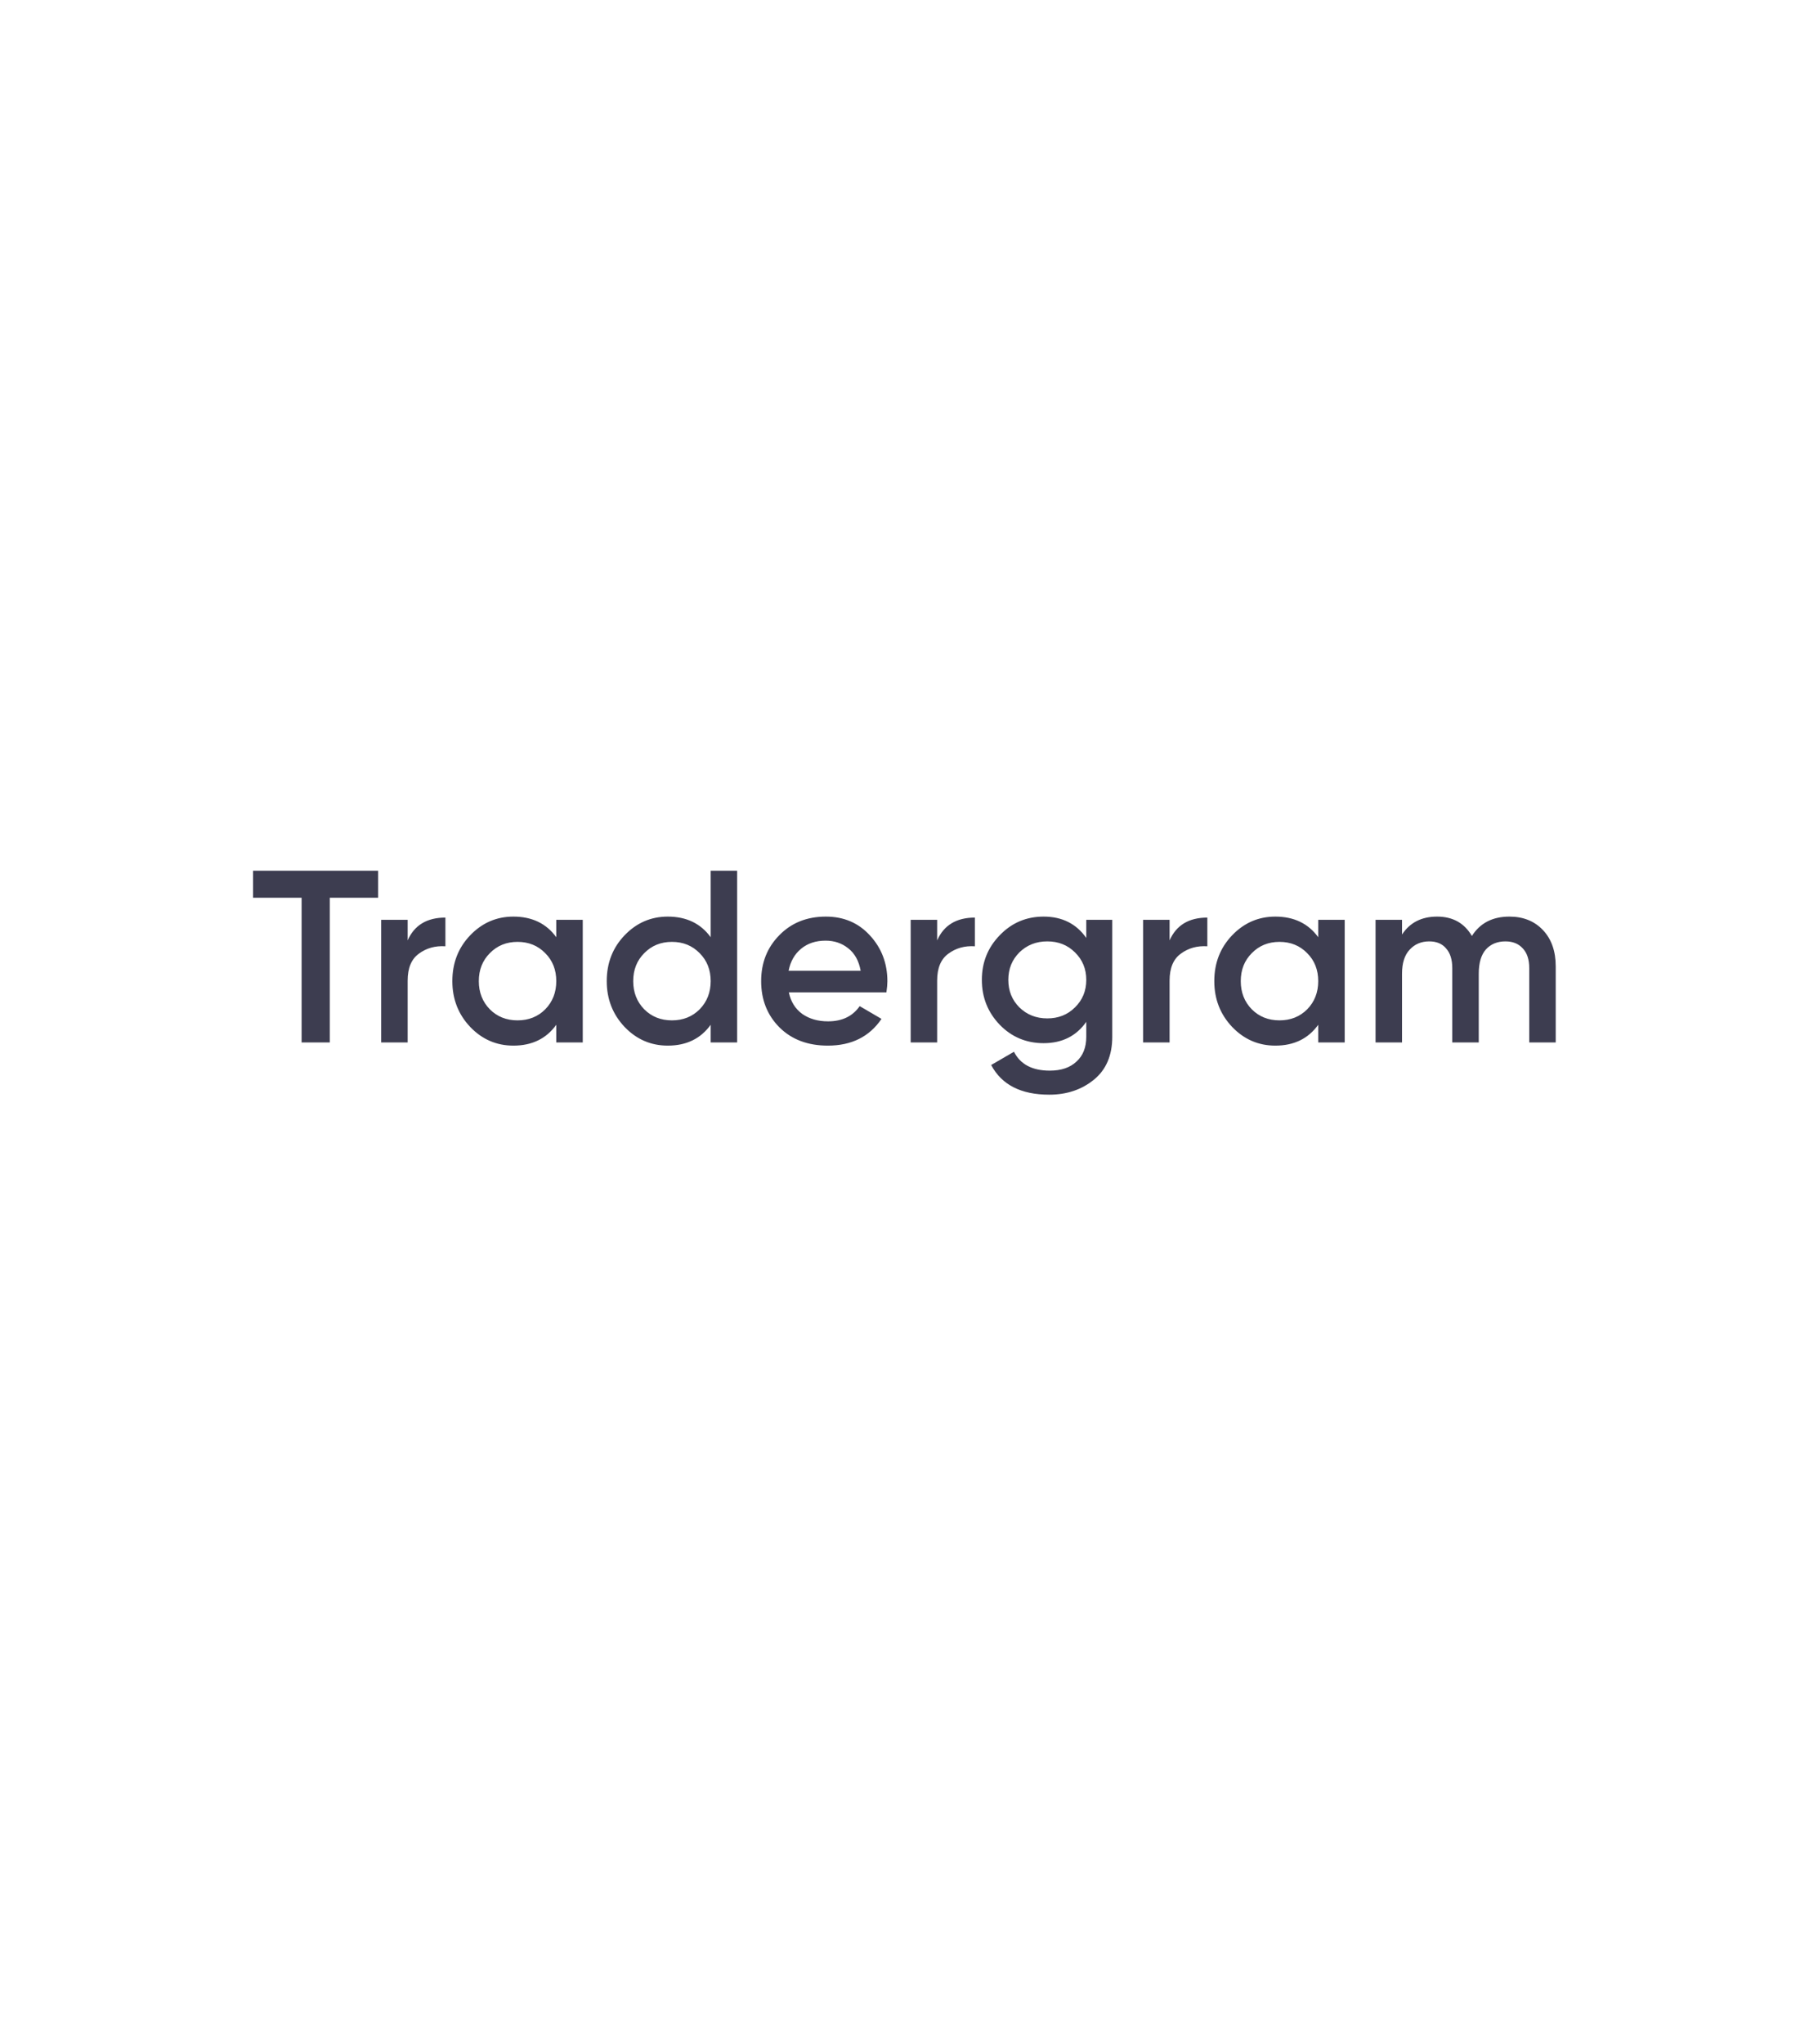 <svg width="178" height="200" viewBox="0 0 178 200" fill="none" xmlns="http://www.w3.org/2000/svg">
<g filter="url(#filter0_dd)">
<path d="M89 11L162.612 53.5V138.5L89 181L15.388 138.5V53.5L89 11Z" fill="white"/>
</g>
<path d="M37.018 85.2V87.84H32.29V102H29.53V87.84H24.778V85.2H37.018ZM39.913 92.016C40.569 90.528 41.801 89.784 43.609 89.784V92.592C42.617 92.528 41.753 92.768 41.017 93.312C40.281 93.84 39.913 94.72 39.913 95.952V102H37.321V90H39.913V92.016ZM54.465 90H57.057V102H54.465V100.272C53.489 101.632 52.089 102.312 50.265 102.312C48.617 102.312 47.209 101.704 46.041 100.488C44.873 99.256 44.289 97.76 44.289 96C44.289 94.224 44.873 92.728 46.041 91.512C47.209 90.296 48.617 89.688 50.265 89.688C52.089 89.688 53.489 90.36 54.465 91.704V90ZM47.961 98.76C48.681 99.48 49.585 99.84 50.673 99.84C51.761 99.84 52.665 99.48 53.385 98.76C54.105 98.024 54.465 97.104 54.465 96C54.465 94.896 54.105 93.984 53.385 93.264C52.665 92.528 51.761 92.16 50.673 92.16C49.585 92.16 48.681 92.528 47.961 93.264C47.241 93.984 46.881 94.896 46.881 96C46.881 97.104 47.241 98.024 47.961 98.76ZM69.582 85.2H72.174V102H69.582V100.272C68.606 101.632 67.206 102.312 65.382 102.312C63.734 102.312 62.326 101.704 61.158 100.488C59.99 99.256 59.406 97.76 59.406 96C59.406 94.224 59.99 92.728 61.158 91.512C62.326 90.296 63.734 89.688 65.382 89.688C67.206 89.688 68.606 90.36 69.582 91.704V85.2ZM63.078 98.76C63.798 99.48 64.702 99.84 65.79 99.84C66.878 99.84 67.782 99.48 68.502 98.76C69.222 98.024 69.582 97.104 69.582 96C69.582 94.896 69.222 93.984 68.502 93.264C67.782 92.528 66.878 92.16 65.79 92.16C64.702 92.16 63.798 92.528 63.078 93.264C62.358 93.984 61.998 94.896 61.998 96C61.998 97.104 62.358 98.024 63.078 98.76ZM77.236 97.104C77.428 98.016 77.868 98.72 78.556 99.216C79.244 99.696 80.084 99.936 81.076 99.936C82.452 99.936 83.484 99.44 84.172 98.448L86.308 99.696C85.124 101.44 83.372 102.312 81.052 102.312C79.1 102.312 77.524 101.72 76.324 100.536C75.124 99.336 74.524 97.824 74.524 96C74.524 94.208 75.116 92.712 76.3 91.512C77.484 90.296 79.004 89.688 80.86 89.688C82.62 89.688 84.06 90.304 85.18 91.536C86.316 92.768 86.884 94.264 86.884 96.024C86.884 96.296 86.852 96.656 86.788 97.104H77.236ZM77.212 94.992H84.268C84.092 94.016 83.684 93.28 83.044 92.784C82.42 92.288 81.684 92.04 80.836 92.04C79.876 92.04 79.076 92.304 78.436 92.832C77.796 93.36 77.388 94.08 77.212 94.992ZM91.756 92.016C92.412 90.528 93.644 89.784 95.452 89.784V92.592C94.46 92.528 93.596 92.768 92.86 93.312C92.124 93.84 91.756 94.72 91.756 95.952V102H89.164V90H91.756V92.016ZM106.357 90H108.901V101.448C108.901 103.272 108.301 104.672 107.101 105.648C105.901 106.624 104.445 107.112 102.733 107.112C99.965 107.112 98.069 106.144 97.045 104.208L99.277 102.912C99.901 104.144 101.069 104.76 102.781 104.76C103.901 104.76 104.773 104.464 105.397 103.872C106.037 103.296 106.357 102.488 106.357 101.448V99.984C105.381 101.376 103.989 102.072 102.181 102.072C100.485 102.072 99.053 101.472 97.885 100.272C96.717 99.056 96.133 97.592 96.133 95.88C96.133 94.168 96.717 92.712 97.885 91.512C99.053 90.296 100.485 89.688 102.181 89.688C103.989 89.688 105.381 90.384 106.357 91.776V90ZM99.805 98.568C100.541 99.288 101.453 99.648 102.541 99.648C103.629 99.648 104.533 99.288 105.253 98.568C105.989 97.848 106.357 96.952 106.357 95.88C106.357 94.808 105.989 93.912 105.253 93.192C104.533 92.472 103.629 92.112 102.541 92.112C101.453 92.112 100.541 92.472 99.805 93.192C99.085 93.912 98.725 94.808 98.725 95.88C98.725 96.952 99.085 97.848 99.805 98.568ZM114.514 92.016C115.17 90.528 116.402 89.784 118.21 89.784V92.592C117.218 92.528 116.354 92.768 115.618 93.312C114.882 93.84 114.514 94.72 114.514 95.952V102H111.922V90H114.514V92.016ZM129.067 90H131.659V102H129.067V100.272C128.091 101.632 126.691 102.312 124.867 102.312C123.219 102.312 121.811 101.704 120.643 100.488C119.475 99.256 118.891 97.76 118.891 96C118.891 94.224 119.475 92.728 120.643 91.512C121.811 90.296 123.219 89.688 124.867 89.688C126.691 89.688 128.091 90.36 129.067 91.704V90ZM122.563 98.76C123.283 99.48 124.187 99.84 125.275 99.84C126.363 99.84 127.267 99.48 127.987 98.76C128.707 98.024 129.067 97.104 129.067 96C129.067 94.896 128.707 93.984 127.987 93.264C127.267 92.528 126.363 92.16 125.275 92.16C124.187 92.16 123.283 92.528 122.563 93.264C121.843 93.984 121.483 94.896 121.483 96C121.483 97.104 121.843 98.024 122.563 98.76ZM147.784 89.688C149.144 89.688 150.24 90.128 151.072 91.008C151.904 91.888 152.32 93.072 152.32 94.56V102H149.728V94.728C149.728 93.896 149.52 93.256 149.104 92.808C148.688 92.344 148.12 92.112 147.4 92.112C146.6 92.112 145.96 92.376 145.48 92.904C145.016 93.432 144.784 94.224 144.784 95.28V102H142.192V94.728C142.192 93.896 141.992 93.256 141.592 92.808C141.208 92.344 140.656 92.112 139.936 92.112C139.152 92.112 138.512 92.384 138.016 92.928C137.52 93.456 137.272 94.24 137.272 95.28V102H134.68V90H137.272V91.44C138.04 90.272 139.184 89.688 140.704 89.688C142.24 89.688 143.376 90.32 144.112 91.584C144.912 90.32 146.136 89.688 147.784 89.688Z" fill="#3D3D50"/>
<defs>
<filter id="filter0_dd" x="0.388" y="0" width="177.224" height="200" filterUnits="userSpaceOnUse" color-interpolation-filters="sRGB">
<feFlood flood-opacity="0" result="BackgroundImageFix"/>
<feColorMatrix in="SourceAlpha" type="matrix" values="0 0 0 0 0 0 0 0 0 0 0 0 0 0 0 0 0 0 127 0"/>
<feOffset dy="4"/>
<feGaussianBlur stdDeviation="7.5"/>
<feColorMatrix type="matrix" values="0 0 0 0 0.796 0 0 0 0 0.824 0 0 0 0 0.867 0 0 0 1 0"/>
<feBlend mode="normal" in2="BackgroundImageFix" result="effect1_dropShadow"/>
<feColorMatrix in="SourceAlpha" type="matrix" values="0 0 0 0 0 0 0 0 0 0 0 0 0 0 0 0 0 0 127 0"/>
<feOffset dy="4"/>
<feGaussianBlur stdDeviation="2"/>
<feColorMatrix type="matrix" values="0 0 0 0 0 0 0 0 0 0 0 0 0 0 0 0 0 0 0.25 0"/>
<feBlend mode="normal" in2="effect1_dropShadow" result="effect2_dropShadow"/>
<feBlend mode="normal" in="SourceGraphic" in2="effect2_dropShadow" result="shape"/>
</filter>
</defs>
</svg>
